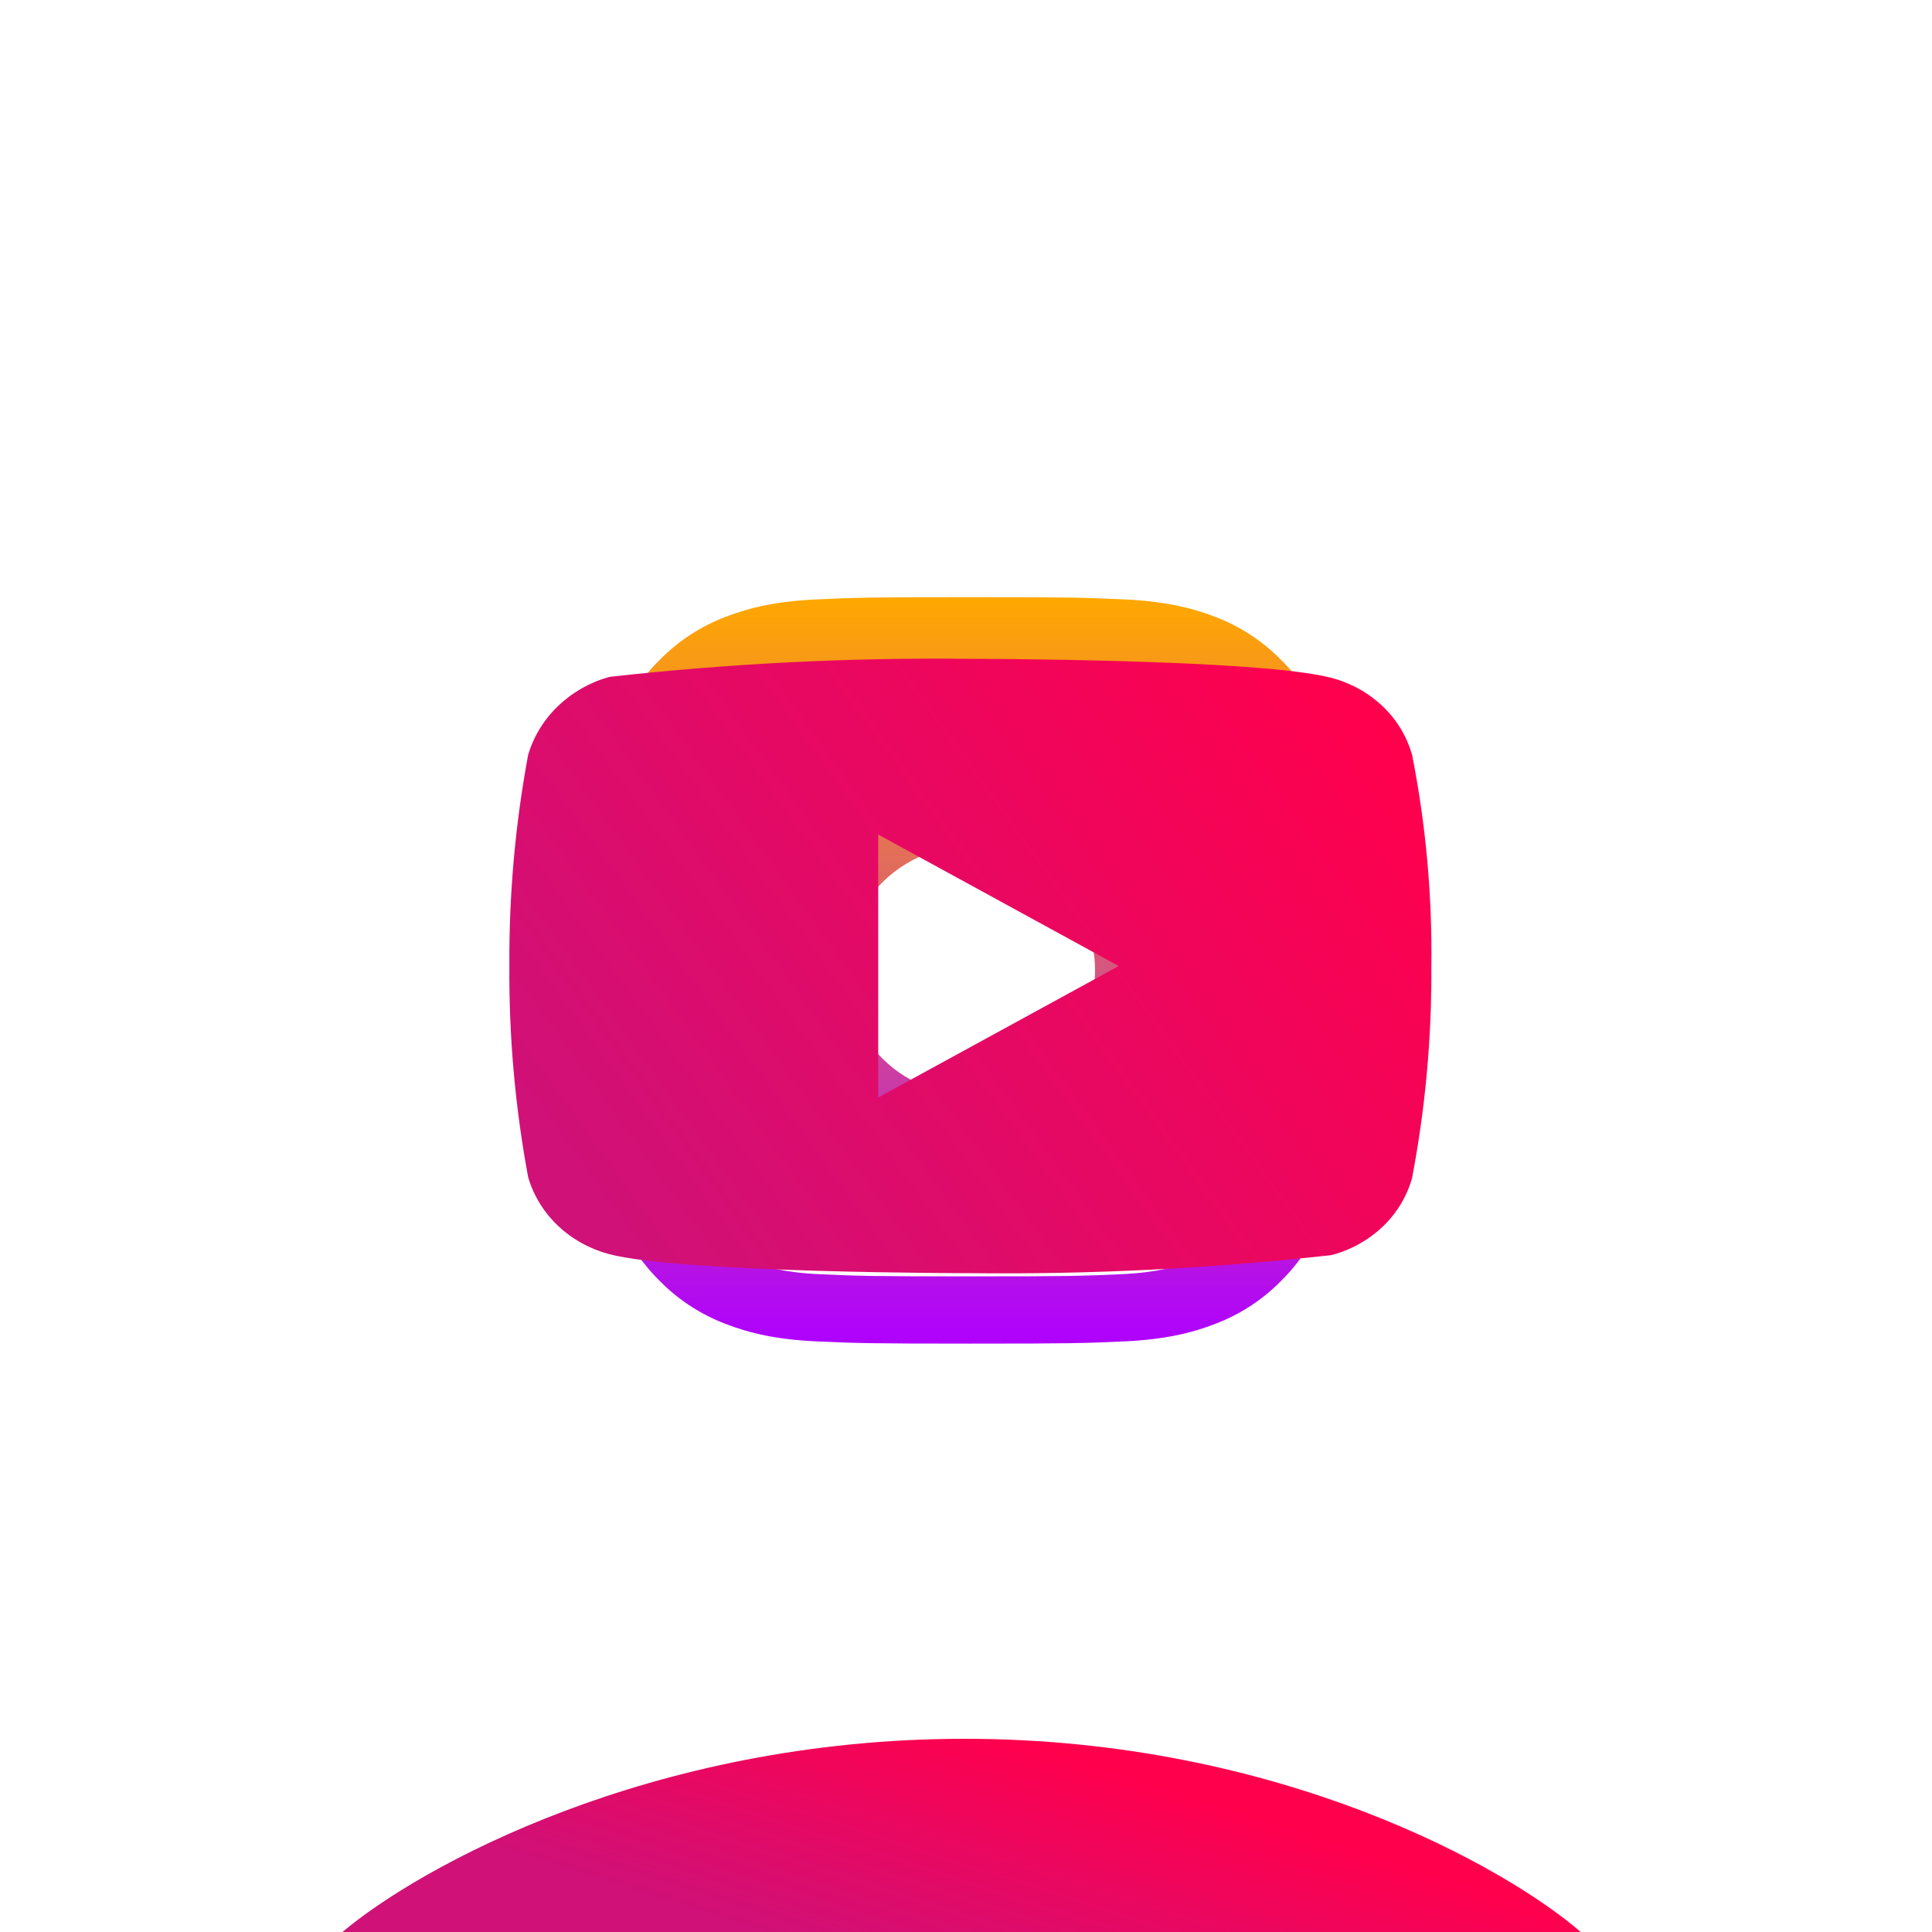 <svg width="220" height="220" viewBox="0 0 220 220" fill="none" xmlns="http://www.w3.org/2000/svg">
<g clip-path="url(#clip0_26_28)">
<g filter="url(#filter0_bii_26_28)">
<rect width="220" height="220" rx="50" fill="white" fill-opacity="0.01"/>
</g>
<g filter="url(#filter1_f_26_28)">
<path d="M180 220H39C47.664 212.667 73.958 198 109.825 198C145.692 198 171.553 212.667 180 220Z" fill="url(#paint0_linear_26_28)"/>
</g>
<g filter="url(#filter2_f_26_28)">
<path fill-rule="evenodd" clip-rule="evenodd" d="M92.978 68.255C97.51 68.046 98.956 68 110.5 68C122.045 68 123.49 68.05 128.018 68.255C132.546 68.46 135.637 69.182 138.341 70.229C141.173 71.299 143.743 72.972 145.868 75.136C148.031 77.257 149.7 79.823 150.767 82.659C151.818 85.363 152.536 88.454 152.745 92.975C152.954 97.514 153 98.959 153 110.5C153 122.045 152.95 123.49 152.745 128.022C152.54 132.542 151.818 135.633 150.767 138.338C149.7 141.174 148.029 143.743 145.868 145.868C143.743 148.031 141.173 149.7 138.341 150.767C135.637 151.818 132.546 152.536 128.025 152.745C123.49 152.954 122.045 153 110.5 153C98.956 153 97.51 152.95 92.978 152.745C88.458 152.54 85.367 151.818 82.662 150.767C79.826 149.7 77.257 148.028 75.132 145.868C72.97 143.745 71.297 141.177 70.229 138.341C69.182 135.637 68.464 132.546 68.255 128.025C68.046 123.486 68 122.041 68 110.5C68 98.956 68.05 97.51 68.255 92.982C68.46 88.454 69.182 85.363 70.229 82.659C71.299 79.823 72.973 77.255 75.136 75.132C77.257 72.971 79.825 71.297 82.659 70.229C85.363 69.182 88.454 68.464 92.975 68.255H92.978ZM127.674 75.905C123.192 75.7 121.847 75.658 110.5 75.658C99.153 75.658 97.808 75.7 93.326 75.905C89.18 76.094 86.932 76.786 85.433 77.369C83.451 78.142 82.033 79.058 80.545 80.545C79.135 81.917 78.05 83.587 77.369 85.433C76.786 86.932 76.094 89.18 75.905 93.326C75.7 97.808 75.658 99.153 75.658 110.5C75.658 121.847 75.7 123.192 75.905 127.674C76.094 131.82 76.786 134.068 77.369 135.567C78.049 137.41 79.135 139.083 80.545 140.455C81.917 141.865 83.59 142.951 85.433 143.631C86.932 144.214 89.18 144.906 93.326 145.095C97.808 145.3 99.149 145.342 110.5 145.342C121.851 145.342 123.192 145.3 127.674 145.095C131.82 144.906 134.068 144.214 135.567 143.631C137.549 142.858 138.967 141.942 140.455 140.455C141.865 139.083 142.951 137.41 143.631 135.567C144.214 134.068 144.906 131.82 145.095 127.674C145.3 123.192 145.342 121.847 145.342 110.5C145.342 99.153 145.3 97.808 145.095 93.326C144.906 89.18 144.214 86.932 143.631 85.433C142.858 83.451 141.942 82.033 140.455 80.545C139.083 79.135 137.413 78.05 135.567 77.369C134.068 76.786 131.82 76.094 127.674 75.905ZM105.072 123.602C108.103 124.864 111.479 125.034 114.622 124.083C117.765 123.133 120.481 121.121 122.306 118.39C124.13 115.66 124.95 112.381 124.626 109.113C124.301 105.846 122.852 102.792 120.526 100.474C119.043 98.992 117.251 97.858 115.277 97.152C113.303 96.446 111.197 96.187 109.111 96.392C107.025 96.598 105.01 97.264 103.212 98.342C101.414 99.419 99.878 100.882 98.713 102.625C97.549 104.368 96.785 106.348 96.477 108.421C96.169 110.495 96.325 112.611 96.933 114.617C97.541 116.623 98.586 118.469 99.994 120.023C101.401 121.576 103.135 122.799 105.072 123.602ZM95.053 95.053C97.082 93.025 99.49 91.416 102.14 90.318C104.791 89.22 107.631 88.655 110.5 88.655C113.369 88.655 116.209 89.22 118.86 90.318C121.51 91.416 123.918 93.025 125.947 95.053C127.975 97.082 129.584 99.49 130.682 102.14C131.78 104.791 132.345 107.631 132.345 110.5C132.345 113.369 131.78 116.209 130.682 118.86C129.584 121.51 127.975 123.918 125.947 125.947C121.85 130.044 116.294 132.345 110.5 132.345C104.706 132.345 99.15 130.044 95.053 125.947C90.956 121.85 88.655 116.294 88.655 110.5C88.655 104.706 90.956 99.15 95.053 95.053ZM137.19 91.908C137.693 91.434 138.095 90.864 138.373 90.231C138.652 89.599 138.8 88.917 138.81 88.226C138.821 87.535 138.692 86.849 138.432 86.209C138.172 85.568 137.787 84.987 137.298 84.498C136.809 84.009 136.228 83.624 135.587 83.364C134.947 83.104 134.261 82.975 133.57 82.985C132.879 82.996 132.197 83.144 131.565 83.422C130.932 83.701 130.362 84.103 129.888 84.606C128.966 85.584 128.461 86.882 128.48 88.226C128.5 89.57 129.042 90.853 129.993 91.803C130.943 92.754 132.226 93.296 133.57 93.316C134.914 93.335 136.212 92.83 137.19 91.908Z" fill="url(#paint1_linear_26_28)"/>
</g>
<path d="M160.801 85.983C160.207 83.864 159.049 81.945 157.451 80.43C155.807 78.869 153.793 77.753 151.598 77.186C143.382 75.022 110.469 75.022 110.469 75.022C96.748 74.866 83.031 75.552 69.394 77.077C67.198 77.685 65.188 78.827 63.541 80.4C61.922 81.956 60.75 83.876 60.137 85.979C58.666 93.9 57.952 101.943 58.003 110C57.95 118.049 58.663 126.09 60.137 134.021C60.737 136.116 61.905 138.026 63.528 139.57C65.15 141.113 67.171 142.228 69.394 142.818C77.718 144.978 110.469 144.978 110.469 144.978C124.208 145.135 137.943 144.448 151.598 142.923C153.793 142.356 155.807 141.24 157.451 139.679C159.069 138.136 160.22 136.216 160.797 134.126C162.307 126.208 163.041 118.161 162.989 110.101C163.102 102.006 162.369 93.921 160.801 85.979V85.983ZM100.006 124.971V95.034L127.39 110.004L100.006 124.971Z" fill="url(#paint2_linear_26_28)"/>
</g>
<defs>
<filter id="filter0_bii_26_28" x="-30" y="-30" width="280" height="280" filterUnits="userSpaceOnUse" color-interpolation-filters="sRGB">
<feFlood flood-opacity="0" result="BackgroundImageFix"/>
<feGaussianBlur in="BackgroundImageFix" stdDeviation="15"/>
<feComposite in2="SourceAlpha" operator="in" result="effect1_backgroundBlur_26_28"/>
<feBlend mode="normal" in="SourceGraphic" in2="effect1_backgroundBlur_26_28" result="shape"/>
<feColorMatrix in="SourceAlpha" type="matrix" values="0 0 0 0 0 0 0 0 0 0 0 0 0 0 0 0 0 0 127 0" result="hardAlpha"/>
<feOffset dx="10" dy="10"/>
<feGaussianBlur stdDeviation="2.5"/>
<feComposite in2="hardAlpha" operator="arithmetic" k2="-1" k3="1"/>
<feColorMatrix type="matrix" values="0 0 0 0 1 0 0 0 0 1 0 0 0 0 1 0 0 0 0.1 0"/>
<feBlend mode="normal" in2="shape" result="effect2_innerShadow_26_28"/>
<feColorMatrix in="SourceAlpha" type="matrix" values="0 0 0 0 0 0 0 0 0 0 0 0 0 0 0 0 0 0 127 0" result="hardAlpha"/>
<feOffset dy="-5"/>
<feGaussianBlur stdDeviation="12.5"/>
<feComposite in2="hardAlpha" operator="arithmetic" k2="-1" k3="1"/>
<feColorMatrix type="matrix" values="0 0 0 0 1 0 0 0 0 0 0 0 0 0 0.3 0 0 0 0.35 0"/>
<feBlend mode="normal" in2="effect2_innerShadow_26_28" result="effect3_innerShadow_26_28"/>
</filter>
<filter id="filter1_f_26_28" x="-11" y="148" width="241" height="122" filterUnits="userSpaceOnUse" color-interpolation-filters="sRGB">
<feFlood flood-opacity="0" result="BackgroundImageFix"/>
<feBlend mode="normal" in="SourceGraphic" in2="BackgroundImageFix" result="shape"/>
<feGaussianBlur stdDeviation="25" result="effect1_foregroundBlur_26_28"/>
</filter>
<filter id="filter2_f_26_28" x="18" y="18" width="185" height="185" filterUnits="userSpaceOnUse" color-interpolation-filters="sRGB">
<feFlood flood-opacity="0" result="BackgroundImageFix"/>
<feBlend mode="normal" in="SourceGraphic" in2="BackgroundImageFix" result="shape"/>
<feGaussianBlur stdDeviation="25" result="effect1_foregroundBlur_26_28"/>
</filter>
<linearGradient id="paint0_linear_26_28" x1="50" y1="209" x2="59.281" y2="179.984" gradientUnits="userSpaceOnUse">
<stop stop-color="#CF1178"/>
<stop offset="1" stop-color="#FF004D"/>
</linearGradient>
<linearGradient id="paint1_linear_26_28" x1="110.5" y1="68" x2="110.5" y2="153" gradientUnits="userSpaceOnUse">
<stop stop-color="#FFA800"/>
<stop offset="1" stop-color="#AE01FF"/>
</linearGradient>
<linearGradient id="paint2_linear_26_28" x1="154" y1="78" x2="68" y2="140" gradientUnits="userSpaceOnUse">
<stop stop-color="#FF004D"/>
<stop offset="1" stop-color="#CF1178"/>
</linearGradient>
<clipPath id="clip0_26_28">
<rect width="220" height="220" fill="white"/>
</clipPath>
</defs>
</svg>
